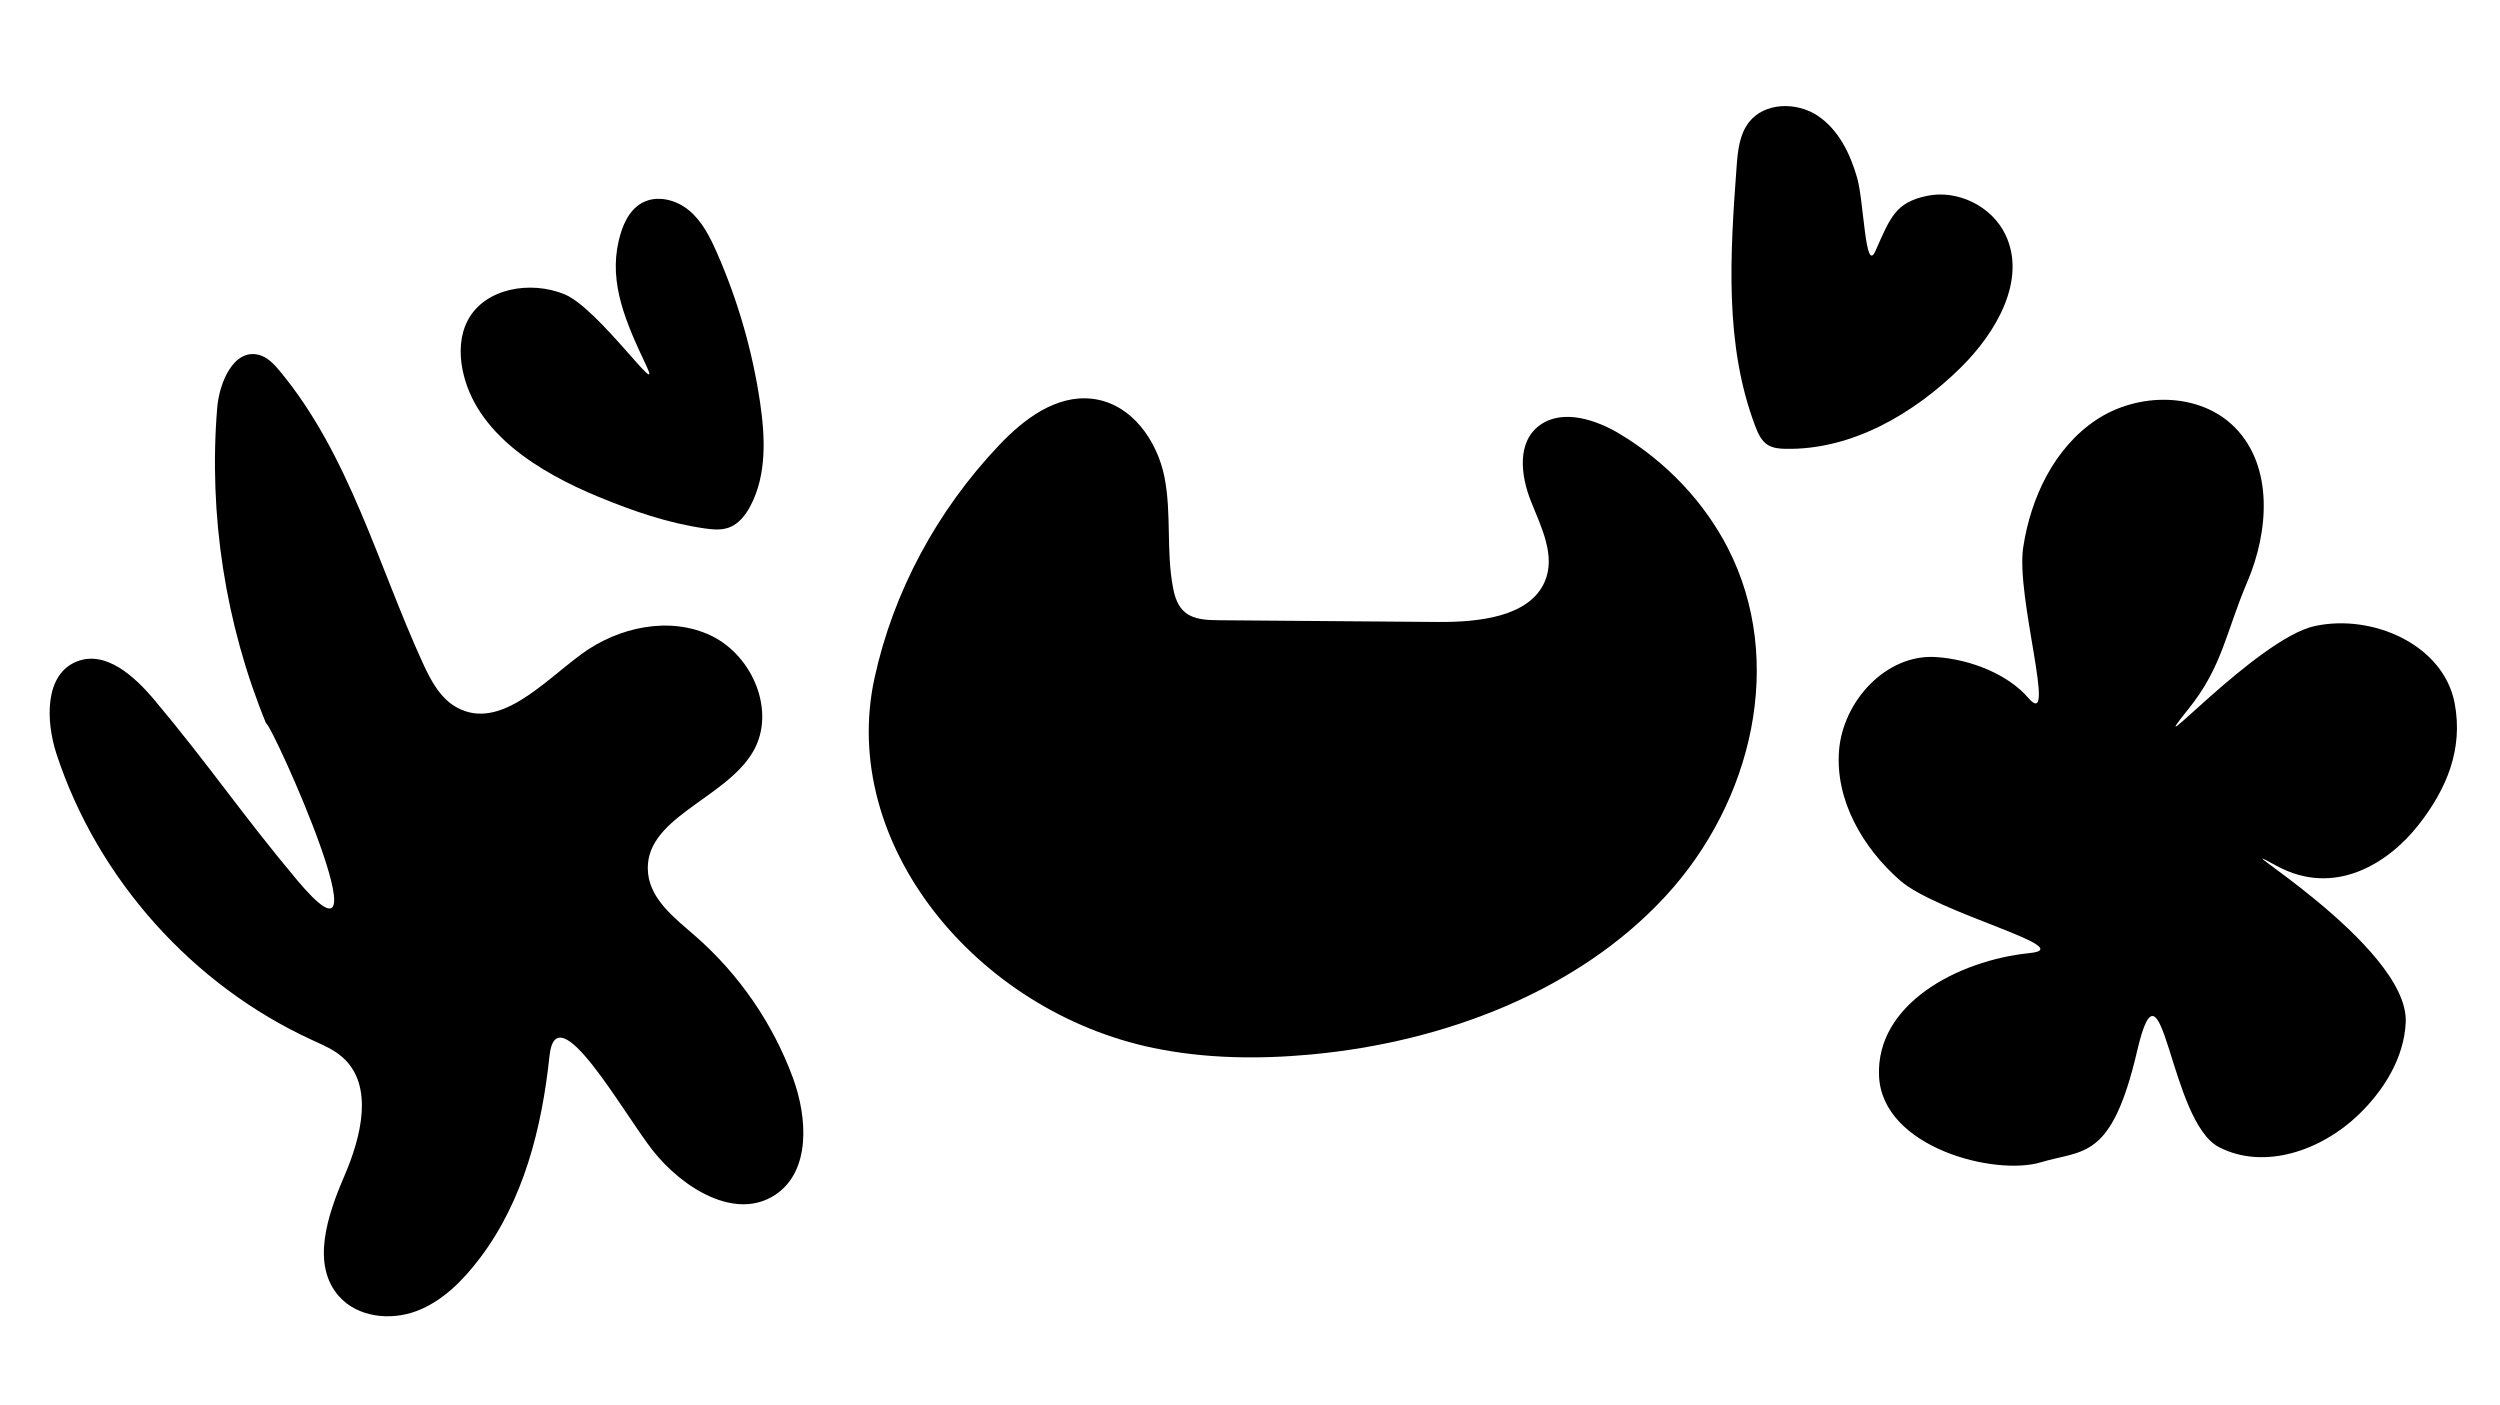 <svg version="1.1" id="headerDrawing" xmlns="http://www.w3.org/2000/svg"  x="0px" y="0px"
                viewBox="0 0 808 454">
                <g>
                    <g class="catWrapper">
                        <g class="cat">
                            <path class="catFace" d="M282.65,219.12c6.05-27.74,20.08-53.97,40.28-75.26c7.81-8.23,18.25-16.31,30.02-14.98
                                c12.81,1.46,21.12,13.67,23.42,25.39s0.51,23.87,2.74,35.6c0.57,3.02,1.54,6.19,4.07,8.17c2.87,2.25,6.98,2.39,10.75,2.42
                                c23.53,0.19,47.06,0.38,70.6,0.56c13.31,0.11,29.73-1.59,34.71-12.98c3.63-8.31-1.01-17.48-4.38-25.88
                                c-3.37-8.4-4.74-19.45,2.99-24.87c7.36-5.16,18.02-1.66,25.76,3.01c15.01,9.05,27.23,21.99,34.89,36.95
                                c18.58,36.29,8,81.81-20.19,112.38c-28.19,30.57-71.31,47.18-114.59,51.18c-16.97,1.57-34.26,1.35-50.9-2.1
                                C315.63,326.87,270.96,272.75,282.65,219.12z"/>
                            <path class="catEar" d="M347.45,159.52c-8.75-1.44-17.04,8.29-22.07,16.14c-2.27,3.54-3.93,8.17-1.89,11.85
                                c2.5,4.5,8.81,4.82,13.87,3.95c6.2-1.06,12.48-3.19,16.9-7.68c4.41-4.48,6.41-11.76,3.38-17.27
                                C354.62,161,349.05,159.79,347.45,159.52z"/>
                            <path class="catEar" d="M517.71,160.66c-7.11-0.79-8.01,7.8-8.28,14.58c-0.27,6.79,4.13,14.26,11.21,15.26
                                c10.08,1.42,16.91-11.81,12.31-20.43S519.16,160.83,517.71,160.66z"/>
                            <path class="catEye" d="M449.66,243.57c4.12-7.75,13.12-12.61,21.86-11.79c8.74,0.81,16.69,7.25,19.3,15.63"/>
                            <path class="catEye" d="M349.82,252.38c1.95-8.55,9.38-15.59,18.03-17.08c8.65-1.49,18,2.65,22.71,10.06"/>
                            <path class="catMouth" d="M367.56,279.48c-7.48,14.67,1.05,35.09,16.74,40.08c15.69,4.99,34.45-6.74,37.24-20.95
                                c4.43,8.59,10.19,18.13,19.72,19.75c7.22,1.23,14.53-2.79,19.22-8.42c4.69-5.63,7.26-12.67,9.75-19.57"/>
                            <path class="catNose" d="M405.56,279.09c0.26,9.34,8.93,17.71,18.28,17.38c9.34-0.33,17.48-9.52,16.43-18.81
                                c-0.2-1.76-0.71-3.54-1.84-4.91c-2.43-2.93-6.82-3.08-10.6-2.67C417.3,271.22,405.43,274.59,405.56,279.09z"/>
                        </g>
                    </g>
                    <g class="leftFlowerGroup">
                        <path class="leftFlower" d="M85.98,233.76c-13.16-32.12-18.61-67.36-15.78-101.95c0.68-8.29,5.4-19.2,13.46-17.12
                            c2.81,0.73,4.92,3,6.78,5.24c22.43,27.03,31.57,62.3,46.16,94.25c2.6,5.7,5.73,11.67,11.27,14.6c13.68,7.23,27.54-8.13,39.99-17.32
                            c11.98-8.84,28.67-12.44,42.07-5.96c13.41,6.48,20.97,24.55,13.47,37.42c-9.11,15.62-35.91,21.47-33.93,39.44
                            c0.94,8.54,8.64,14.41,15.12,20.05c14.18,12.34,25.18,28.29,31.67,45.92c4.75,12.9,5.81,30.08-5.59,37.76
                            c-12.83,8.63-30.02-2.04-39.62-14.16c-9.6-12.13-31.27-51.38-33.46-30.6c-2.45,23.28-8.36,46.63-22.48,65.3
                            c-5.45,7.2-12.07,13.94-20.53,17.12c-8.45,3.17-19.04,1.98-25.02-4.79c-9.08-10.28-3.71-26.22,1.72-38.82
                            c5.43-12.6,9.7-29.25-0.53-38.39c-2.82-2.52-6.39-4.01-9.83-5.59c-38.63-17.68-69.31-51.96-82.6-92.3
                            c-3.57-10.82-4-26.02,6.64-30.11c9.32-3.58,18.57,4.87,24.98,12.52c17.85,21.28,28.25,36.92,46.1,58.2
                            C127.19,321.6,87.88,233.86,85.98,233.76z"/>
                        <path class="leftFlowerMiddle" d="M142.21,276.51c-15.09,5.28-20.86,27.26-10.45,39.39s32.8,9.96,40.83-3.86c5.68-9.76,3.77-23.31-4.39-31.13
                            C160.04,273.1,146.43,271.78,142.21,276.51z"/>
                    </g>
                    <g class="rightFlowerGroup">
                        <path class="rightFlower" d="M655.55,225.57c9.5,11.06-4.1-32.55-1.65-48.65c2.44-16.1,10.01-32.13,23.55-41.18s33.56-9.13,44.95,2.5
                            c12.37,12.63,10.89,33.55,3.94,49.8c-6.95,16.25-8.02,27.45-19.12,41.21c-16.75,20.76,22.18-22.9,40.95-26.92
                            c18.76-4.03,41.62,6.12,45.18,24.98c2.78,14.72-2.48,27.58-11.73,39.36c-9.73,12.38-27.15,23.41-45.88,13.14
                            c-21.99-12.05,42.92,25.55,41.79,50.61c-0.52,11.45-7.01,21.93-15.27,29.88c-11.91,11.46-30.33,18.02-45.04,10.48
                            c-16.27-8.34-18.25-66.46-26.5-31.09c-8.29,35.53-17.4,31.82-31.1,35.96c-14.86,4.5-51.2-4.71-52.31-27.77
                            c-1.13-23.36,25.47-37.5,48.74-39.85c16.15-1.63-29.79-12.87-41.91-23.43c-12.11-10.57-21.05-26.04-19.76-42.06
                            s15.28-31.22,31.32-30.18C637.2,213.12,649.13,218.1,655.55,225.57z"/>
                        <path class="rightFlowerMiddle" d="M692.28,261.12c-10.18,5.12-22.07,13.39-20.09,24.62c0.51,2.88,1.94,5.5,3.5,7.97
                            c7.53,11.91,22.34,22.14,35.07,16.1c4-1.9,7.22-5.23,9.41-9.08c5.96-10.51,3.57-25.04-5.45-33.08
                            C705.7,259.6,690.99,258.88,692.28,261.12z"/>
                    </g>
                    <path class="leftHeart" d="M208.95,118.32c5.57,11.79-15.51-18.68-26.48-23.2c-10.97-4.51-25.79-2.06-31.3,8.44
                        c-2.52,4.8-2.74,10.55-1.69,15.87c4.07,20.57,24.66,33.18,44.04,41.18c11.04,4.56,22.44,8.49,34.26,10.18
                        c2.6,0.37,5.33,0.62,7.8-0.28c3.18-1.16,5.42-4.05,6.99-7.05c5.27-10.07,4.75-22.12,3.09-33.36c-2.47-16.68-7.18-33.03-13.97-48.46
                        c-2.2-5-4.73-10.05-8.91-13.57c-4.18-3.52-10.4-5.13-15.21-2.53c-4.42,2.39-6.52,7.55-7.64,12.44
                        C196.77,91.74,202.32,104.3,208.95,118.32z"/>
                    <path class="rightHeart" d="M606.12,81.16c-3.31,7.44-3.66-15.85-5.89-23.68c-2.23-7.83-6.06-15.67-12.86-20.14s-17.11-4.27-22.11,2.16
                        c-3.13,4.02-3.63,9.44-4,14.52c-2.07,28.18-3.99,57.42,6.08,83.82c0.86,2.25,1.9,4.59,3.92,5.9c1.71,1.11,3.84,1.29,5.88,1.32
                        c21.3,0.4,41.25-11.23,56.46-26.15c11.57-11.35,21.54-28.46,14.55-43.08c-4.41-9.22-15.54-14.67-25.53-12.49
                        C612.63,65.51,610.99,70.19,606.12,81.16z"/>
                </g>
            </svg>